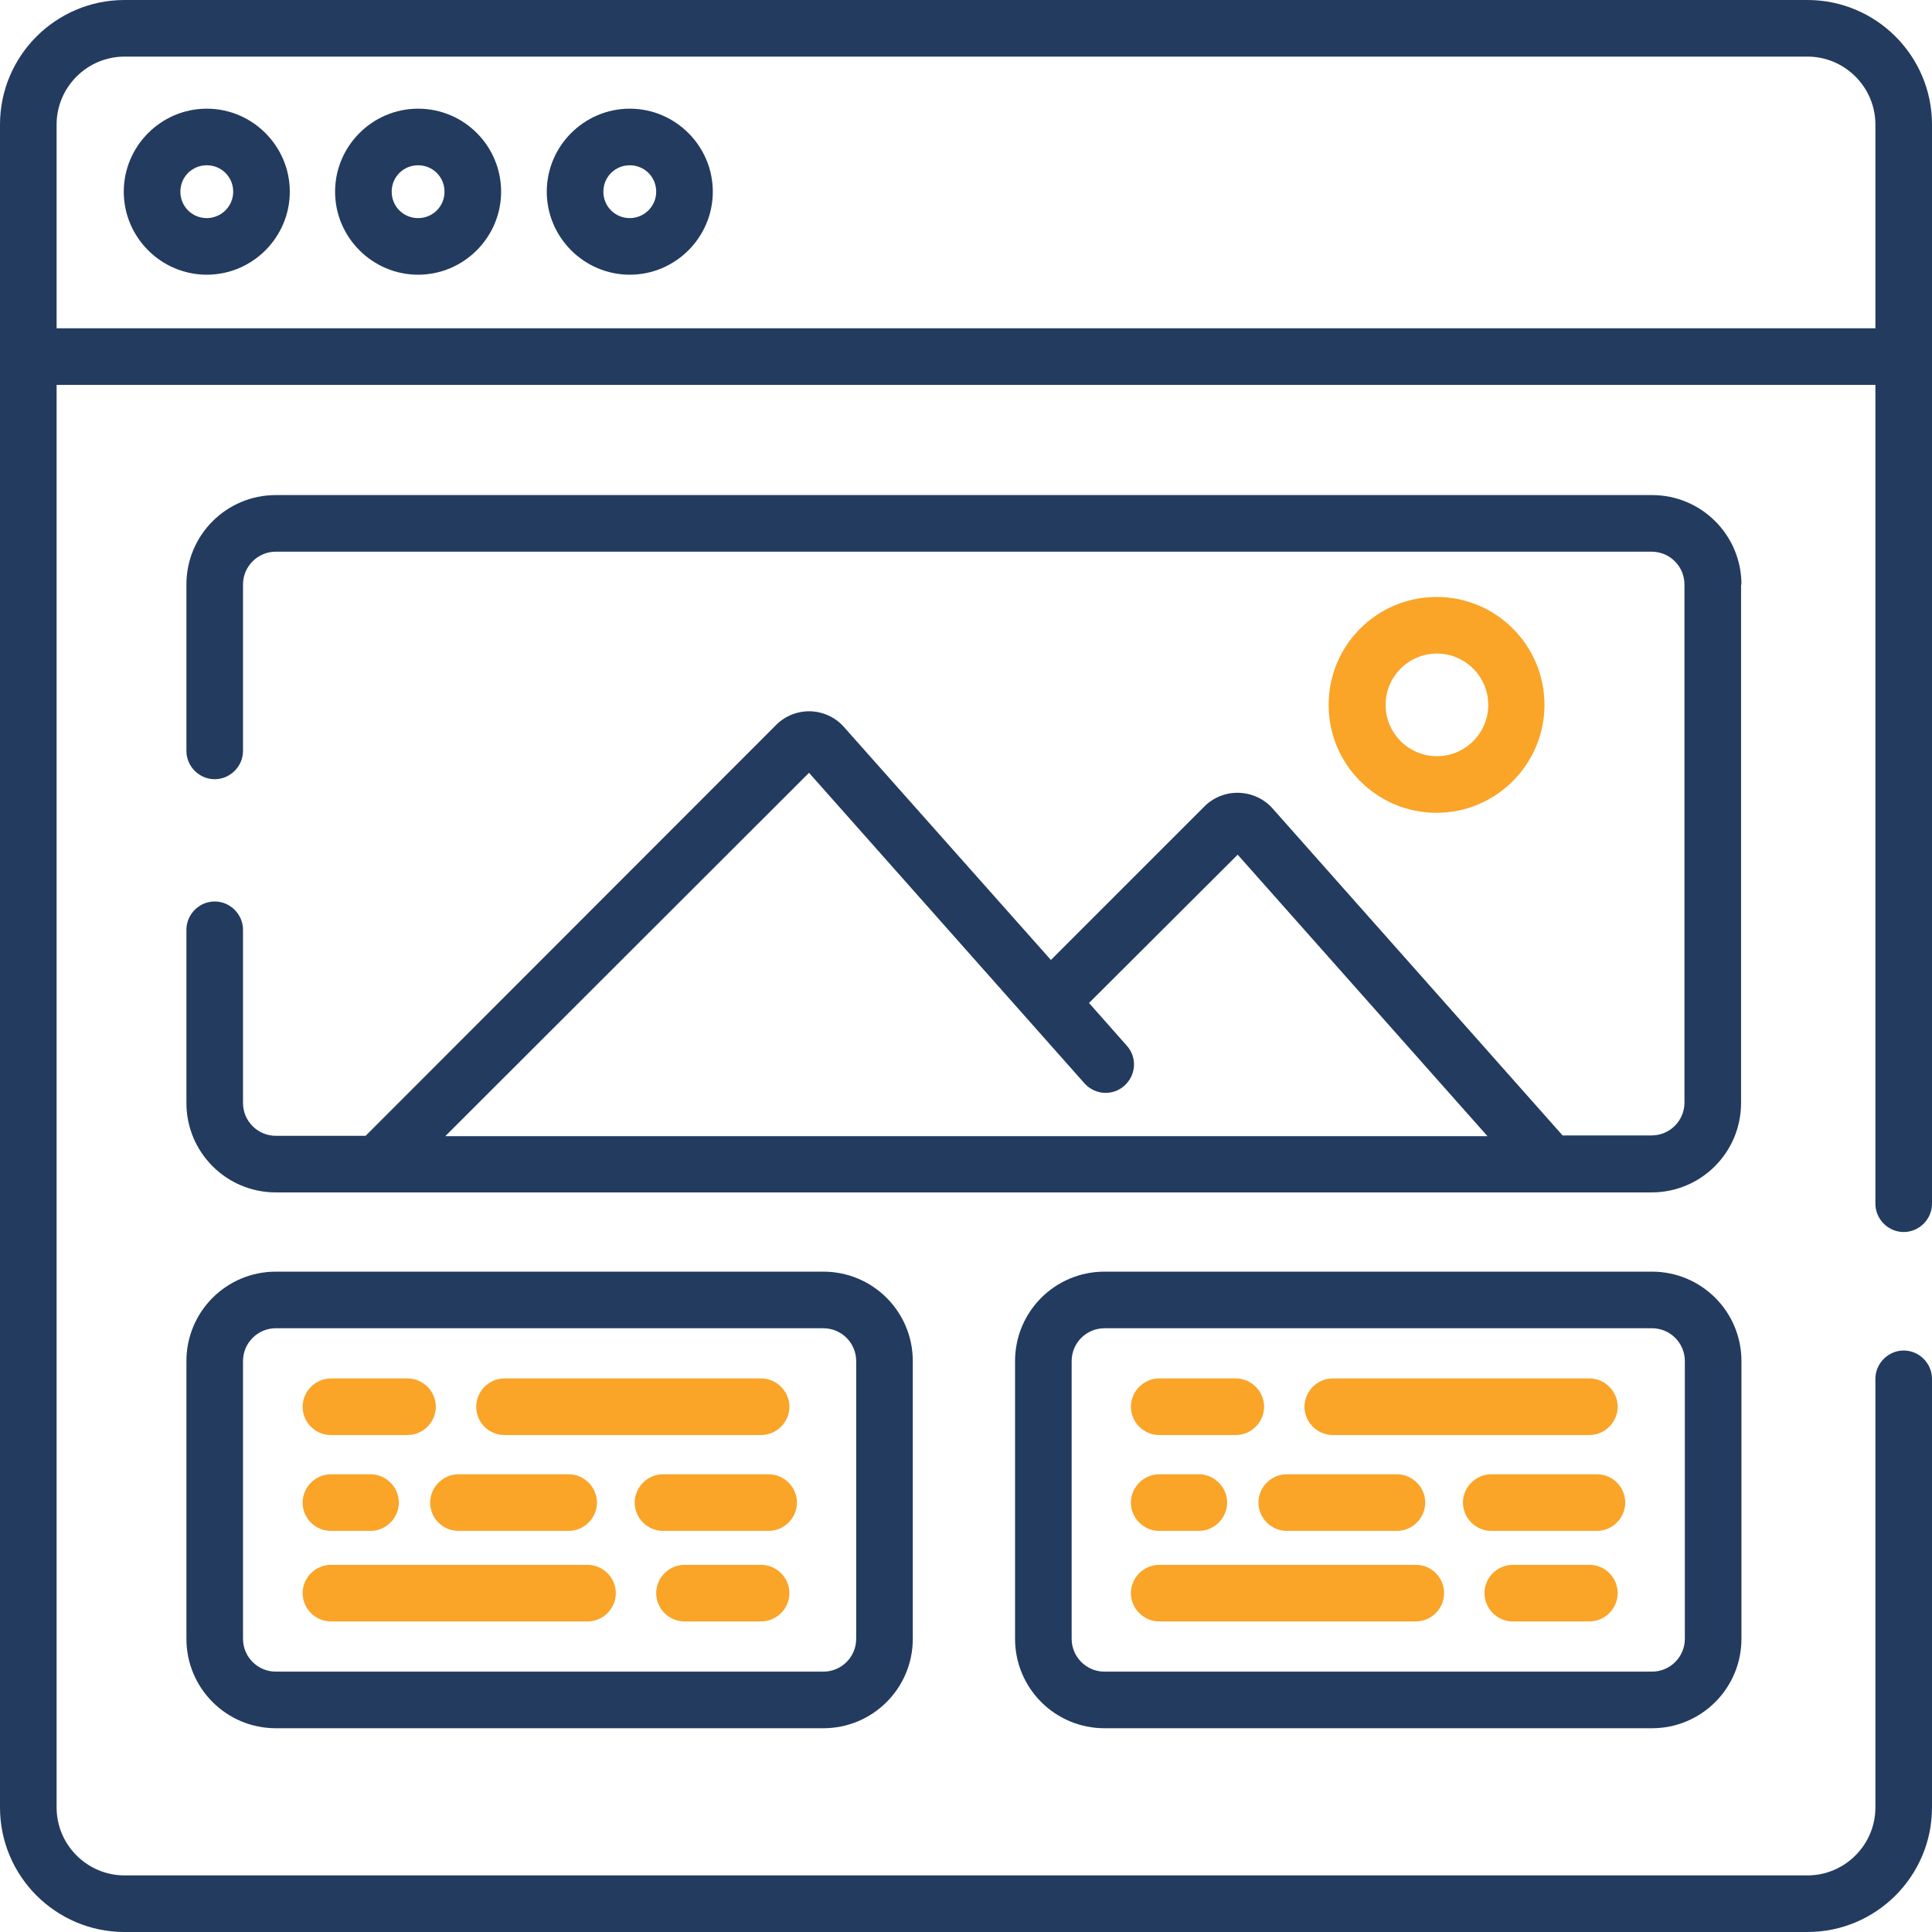 <?xml version="1.0" encoding="utf-8"?>
<!-- Generator: Adobe Illustrator 24.0.1, SVG Export Plug-In . SVG Version: 6.00 Build 0)  -->
<svg version="1.1" id="Layer_1" xmlns="http://www.w3.org/2000/svg" xmlns:xlink="http://www.w3.org/1999/xlink" x="0px" y="0px"
	 viewBox="0 0 512 512" style="enable-background:new 0 0 512 512;" xml:space="preserve">
<style type="text/css">
	.st0{fill:#233B5F;}
	.st1{fill:#FAA428;}
</style>
<path class="st0" d="M54.8,28.8c-12.1,0-22,9.9-22,22c0,12.1,9.9,22,22,22c12.1,0,22-9.9,22-22C76.8,38.7,66.9,28.8,54.8,28.8z
	 M54.8,57.8c-3.9,0-7-3.1-7-7c0-3.9,3.1-7,7-7c3.9,0,7,3.1,7,7C61.8,54.7,58.6,57.8,54.8,57.8z"/>
<path class="st0" d="M110.8,28.8c-12.1,0-22,9.9-22,22c0,12.1,9.9,22,22,22s22-9.9,22-22C132.8,38.7,123,28.8,110.8,28.8z
	 M110.8,57.8c-3.9,0-7-3.1-7-7c0-3.9,3.1-7,7-7c3.9,0,7,3.1,7,7C117.8,54.7,114.7,57.8,110.8,57.8z"/>
<path class="st0" d="M166.9,28.8c-12.1,0-22,9.9-22,22c0,12.1,9.9,22,22,22c12.1,0,22-9.9,22-22C188.9,38.7,179,28.8,166.9,28.8z
	 M166.9,57.8c-3.9,0-7-3.1-7-7c0-3.9,3.1-7,7-7c3.9,0,7,3.1,7,7C173.9,54.7,170.7,57.8,166.9,57.8z"/>
<path class="st0" d="M479,0H33C14.8,0,0,14.8,0,33v446c0,18.2,14.8,33,33,33h446c18.2,0,33-14.8,33-33V365.4c0-4.1-3.4-7.5-7.5-7.5
	c-4.1,0-7.5,3.4-7.5,7.5V479c0,9.9-8.1,18-18,18H33c-9.9,0-18-8.1-18-18V102h482v217c0,4.1,3.4,7.5,7.5,7.5c4.1,0,7.5-3.4,7.5-7.5
	V33C512,14.8,497.2,0,479,0z M497,87H15V33c0-9.9,8.1-18,18-18h446c9.9,0,18,8.1,18,18V87z"/>
<path class="st0" d="M461.5,154.9c0-13.1-10.6-23.7-23.7-23.7H73.1c-13.1,0-23.7,10.6-23.7,23.7V199c0,4.1,3.4,7.5,7.5,7.5
	c4.1,0,7.5-3.4,7.5-7.5v-44.1c0-4.8,3.9-8.7,8.7-8.7h364.6c4.8,0,8.7,3.9,8.7,8.7v137.3c0,4.8-3.9,8.7-8.7,8.7h-23.6l-76.9-86.7
	c-2.2-2.5-5.5-4-8.9-4.1c-3.4-0.1-6.7,1.2-9.1,3.6l-40.7,40.7l-54.9-61.8c-2.2-2.5-5.5-4-8.8-4.1c-3.4-0.1-6.7,1.2-9.1,3.6L96.9,301
	H73.1c-4.8,0-8.7-3.9-8.7-8.7v-45.9c0-4.1-3.4-7.5-7.5-7.5c-4.1,0-7.5,3.4-7.5,7.5v45.9c0,13.1,10.6,23.7,23.7,23.7h364.6
	c13.1,0,23.7-10.6,23.7-23.7V154.9z M118.1,301l96.3-96.2l73,82.3c2.8,3.1,7.5,3.4,10.6,0.6s3.4-7.5,0.6-10.6l-10-11.3l39.4-39.3
	l66.2,74.6H118.1z"/>
<path class="st0" d="M73.1,337c-13.1,0-23.7,10.6-23.7,23.7v73.6c0,13.1,10.6,23.7,23.7,23.7h145.1c13.1,0,23.7-10.6,23.7-23.7
	v-73.6c0-13.1-10.6-23.7-23.7-23.7H73.1z M226.9,360.7v73.6c0,4.8-3.9,8.7-8.7,8.7H73.1c-4.8,0-8.7-3.9-8.7-8.7v-73.6
	c0-4.8,3.9-8.7,8.7-8.7h145.1C223,352,226.9,355.9,226.9,360.7z"/>
<path class="st0" d="M292.7,337c-13.1,0-23.7,10.6-23.7,23.7v73.6c0,13.1,10.6,23.7,23.7,23.7h145.1c13.1,0,23.7-10.6,23.7-23.7
	v-73.6c0-13.1-10.6-23.7-23.7-23.7H292.7z M446.5,360.7v73.6c0,4.8-3.9,8.7-8.7,8.7H292.7c-4.8,0-8.7-3.9-8.7-8.7v-73.6
	c0-4.8,3.9-8.7,8.7-8.7h145.1C442.6,352,446.5,355.9,446.5,360.7z"/>
<path class="st1" d="M87.7,380.3h20.3c4.1,0,7.5-3.4,7.5-7.5s-3.4-7.5-7.5-7.5H87.7c-4.1,0-7.5,3.4-7.5,7.5S83.5,380.3,87.7,380.3z"
	/>
<path class="st1" d="M87.7,405.7h10.5c4.1,0,7.5-3.4,7.5-7.5s-3.4-7.5-7.5-7.5H87.7c-4.1,0-7.5,3.4-7.5,7.5S83.5,405.7,87.7,405.7z"
	/>
<path class="st1" d="M203.7,390.7h-28c-4.1,0-7.5,3.4-7.5,7.5s3.4,7.5,7.5,7.5h28c4.1,0,7.5-3.4,7.5-7.5S207.8,390.7,203.7,390.7z"
	/>
<path class="st1" d="M133.7,380.3h68c4.1,0,7.5-3.4,7.5-7.5s-3.4-7.5-7.5-7.5h-68c-4.1,0-7.5,3.4-7.5,7.5S129.5,380.3,133.7,380.3z"
	/>
<path class="st1" d="M201.7,414.7h-20.3c-4.1,0-7.5,3.4-7.5,7.5s3.4,7.5,7.5,7.5h20.3c4.1,0,7.5-3.4,7.5-7.5
	S205.8,414.7,201.7,414.7z"/>
<path class="st1" d="M155.7,414.7h-68c-4.1,0-7.5,3.4-7.5,7.5s3.4,7.5,7.5,7.5h68c4.1,0,7.5-3.4,7.5-7.5S159.8,414.7,155.7,414.7z"
	/>
<path class="st1" d="M121.5,405.7h29.2c4.1,0,7.5-3.4,7.5-7.5s-3.4-7.5-7.5-7.5h-29.2c-4.1,0-7.5,3.4-7.5,7.5
	S117.3,405.7,121.5,405.7z"/>
<path class="st1" d="M307.2,380.3h20.3c4.1,0,7.5-3.4,7.5-7.5s-3.4-7.5-7.5-7.5h-20.3c-4.1,0-7.5,3.4-7.5,7.5
	S303.1,380.3,307.2,380.3z"/>
<path class="st1" d="M307.2,405.7h10.5c4.1,0,7.5-3.4,7.5-7.5s-3.4-7.5-7.5-7.5h-10.5c-4.1,0-7.5,3.4-7.5,7.5
	S303.1,405.7,307.2,405.7z"/>
<path class="st1" d="M423.2,390.7h-28c-4.1,0-7.5,3.4-7.5,7.5s3.4,7.5,7.5,7.5h28c4.1,0,7.5-3.4,7.5-7.5S427.4,390.7,423.2,390.7z"
	/>
<path class="st1" d="M353.2,380.3h68c4.1,0,7.5-3.4,7.5-7.5s-3.4-7.5-7.5-7.5h-68c-4.1,0-7.5,3.4-7.5,7.5S349.1,380.3,353.2,380.3z"
	/>
<path class="st1" d="M421.2,414.7h-20.3c-4.1,0-7.5,3.4-7.5,7.5s3.4,7.5,7.5,7.5h20.3c4.1,0,7.5-3.4,7.5-7.5
	S425.4,414.7,421.2,414.7z"/>
<path class="st1" d="M375.2,414.7h-68c-4.1,0-7.5,3.4-7.5,7.5s3.4,7.5,7.5,7.5h68c4.1,0,7.5-3.4,7.5-7.5S379.4,414.7,375.2,414.7z"
	/>
<path class="st1" d="M341,405.7h29.2c4.1,0,7.5-3.4,7.5-7.5s-3.4-7.5-7.5-7.5H341c-4.1,0-7.5,3.4-7.5,7.5S336.9,405.7,341,405.7z"/>
<path class="st1" d="M409.3,186.8c0-15.8-12.8-28.6-28.6-28.6c-15.8,0-28.6,12.8-28.6,28.6c0,15.8,12.8,28.6,28.6,28.6
	C396.5,215.4,409.3,202.5,409.3,186.8z M367.2,186.8c0-7.5,6.1-13.6,13.6-13.6s13.6,6.1,13.6,13.6s-6.1,13.6-13.6,13.6
	S367.2,194.3,367.2,186.8z"/>
</svg>
